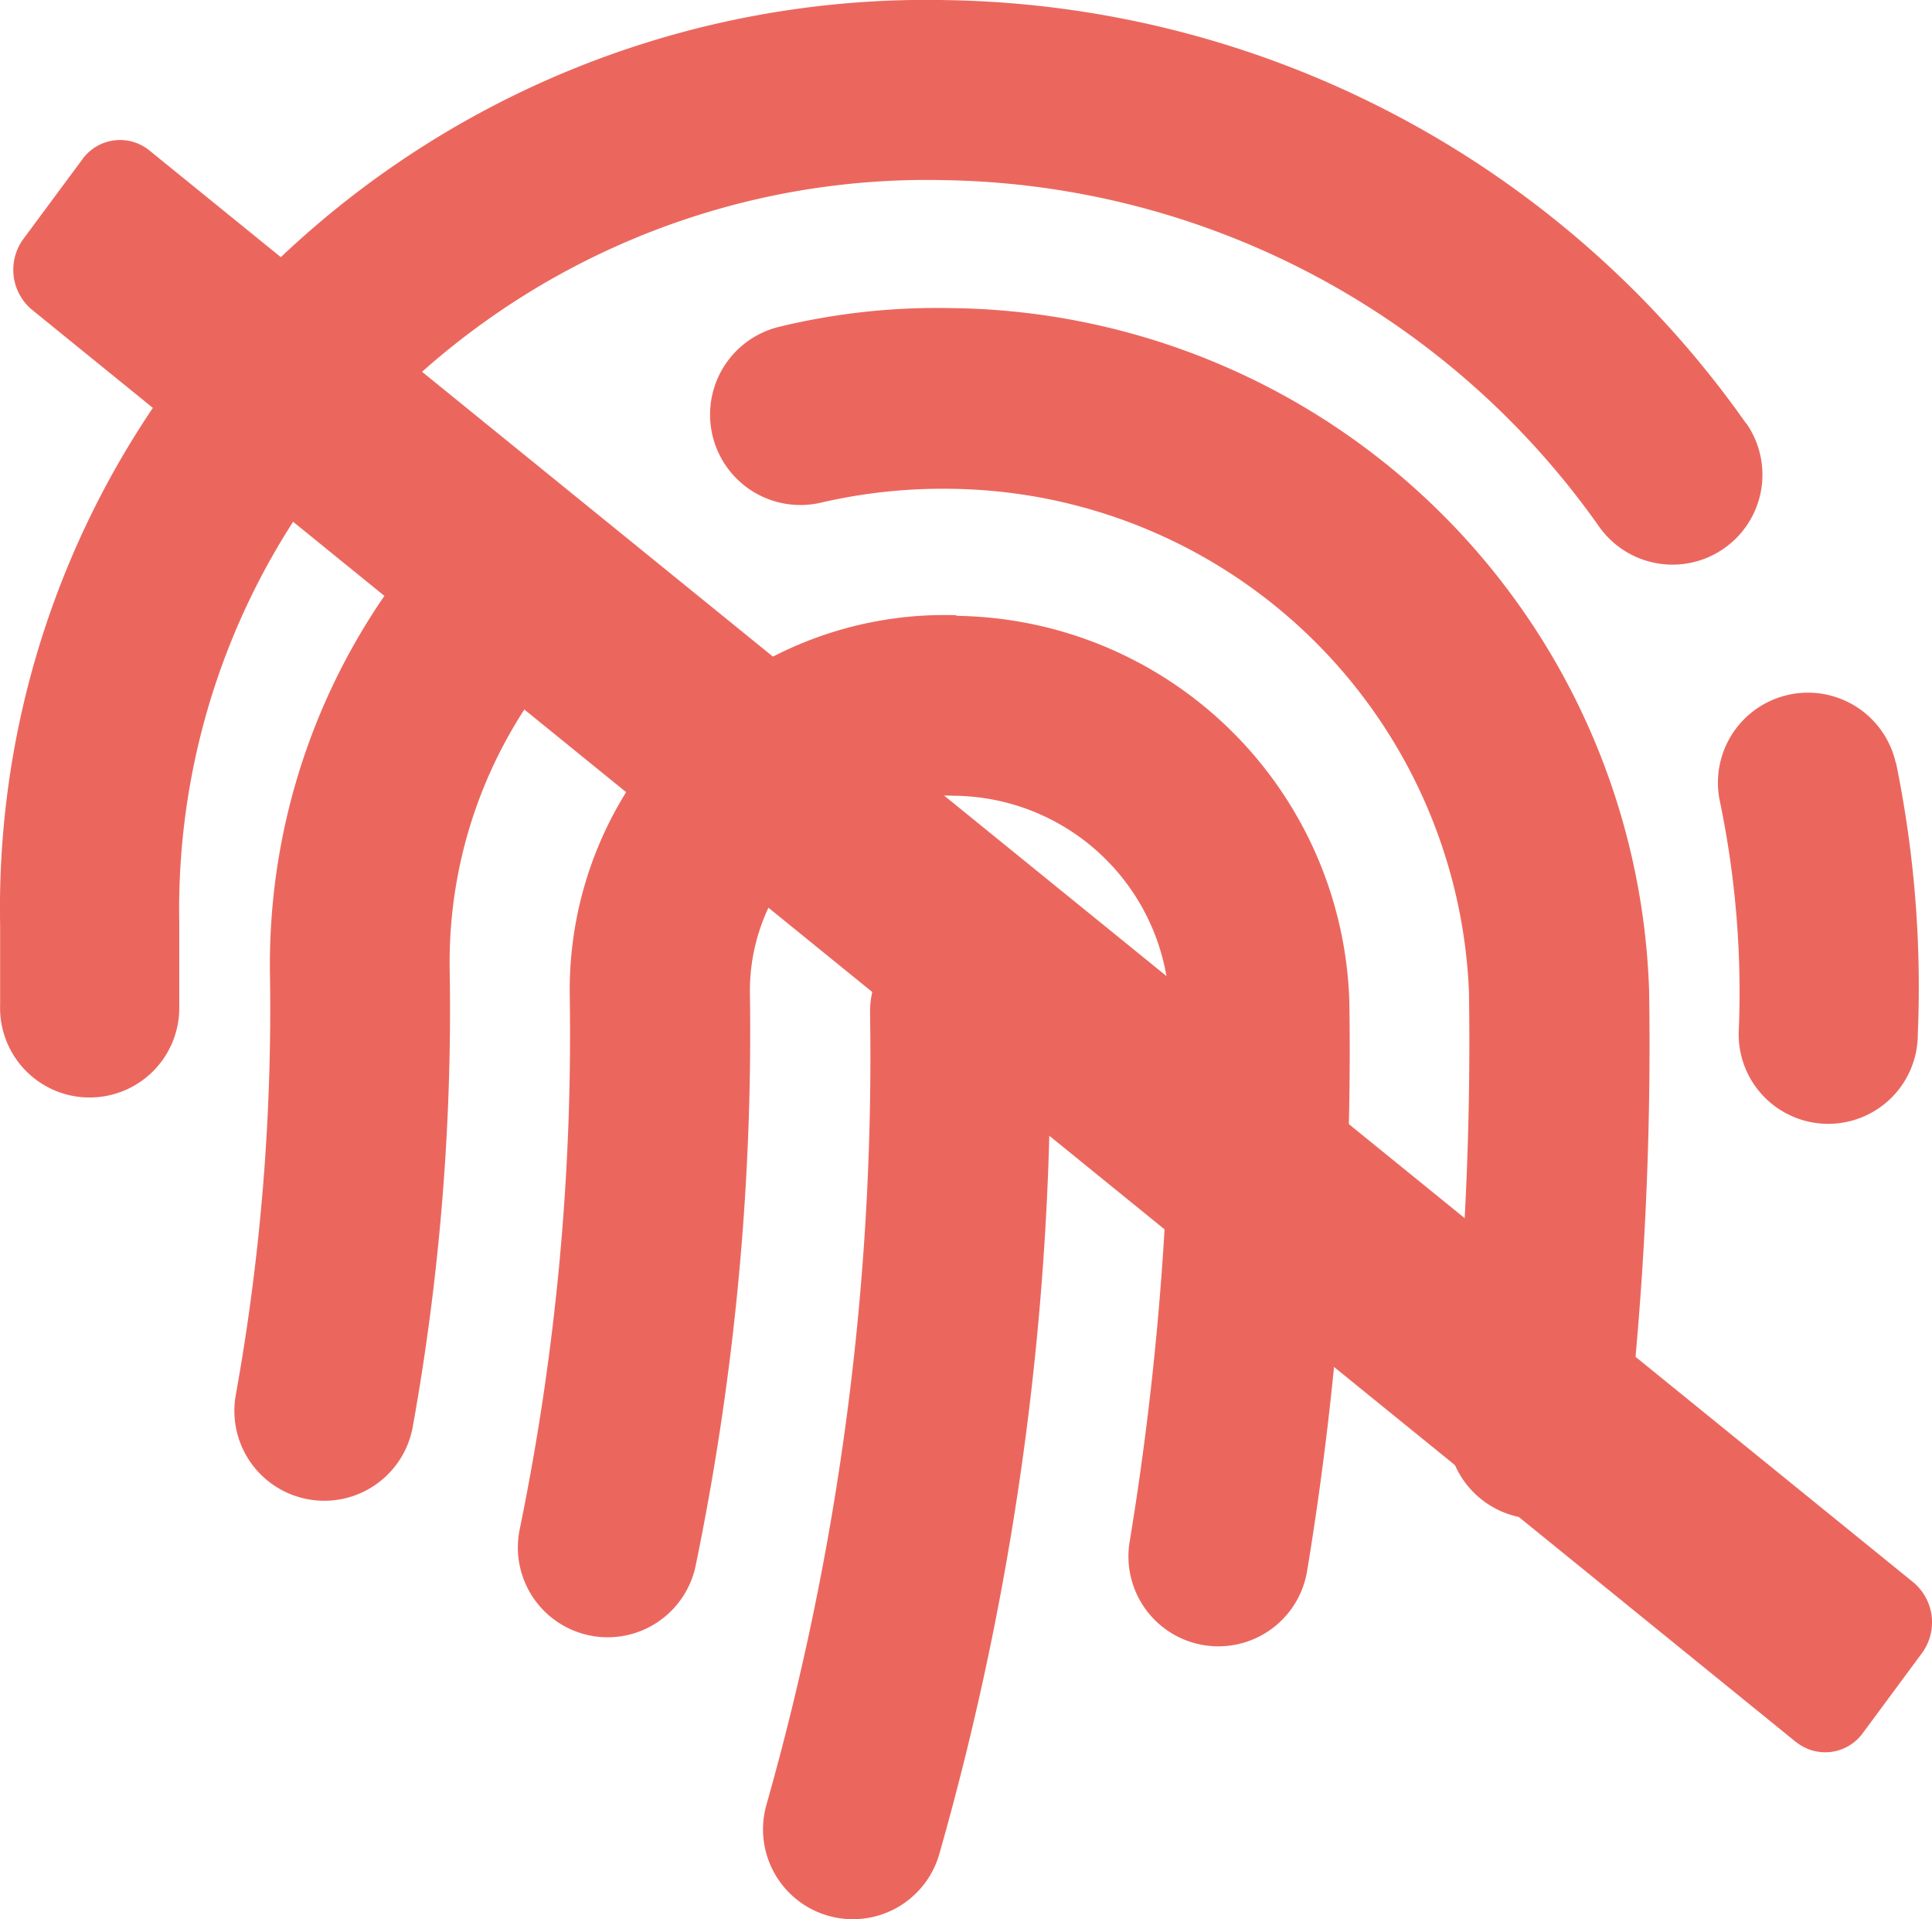 <svg xmlns="http://www.w3.org/2000/svg" width="15.1" height="15" viewBox="0 0 15.1 15">
  <defs>
    <style>
      .cls-1 {
        fill: #eb675e;
      }
    </style>
  </defs>
  <g id="Group_3111" data-name="Group 3111" transform="translate(-1220.925 -1185.899)">
    <g id="Group_1" data-name="Group 1" transform="translate(1220.925 1185.899)">
      <path id="Path_1" data-name="Path 1" class="cls-1" d="M7.511,7.207a.7.7,0,0,0-.7.7A21.428,21.428,0,0,1,6,14.108a.7.7,0,1,0,1.354.375,22.681,22.681,0,0,0,.863-6.578.7.7,0,0,0-.7-.7Zm-.025-2.4A2.93,2.93,0,0,0,4.464,7.774a19.227,19.227,0,0,1-.391,4.176.7.7,0,0,0,1.375.285,20.631,20.631,0,0,0,.424-4.485A1.526,1.526,0,0,1,7.464,6.218,1.7,1.7,0,0,1,9.151,7.843a23.56,23.56,0,0,1-.311,4.205.7.7,0,1,0,1.387.229,25,25,0,0,0,.33-4.456A3.112,3.112,0,0,0,7.486,4.812ZM4.246,4.233a.7.7,0,0,0-.989.1,5.082,5.082,0,0,0-1.136,3.28A17.019,17.019,0,0,1,1.854,10.9a.7.7,0,0,0,1.383.25,18.433,18.433,0,0,0,.289-3.555,3.626,3.626,0,0,1,.82-2.375A.7.7,0,0,0,4.246,4.233Zm3.2-1.826a5.234,5.234,0,0,0-1.341.145.706.706,0,0,0,.324,1.375,4.2,4.2,0,0,1,1-.108,4.1,4.1,0,0,1,4.063,3.931,25.821,25.821,0,0,1-.164,3.329.7.7,0,1,0,1.4.171A27.228,27.228,0,0,0,12.9,7.739,5.517,5.517,0,0,0,7.449,2.407Zm7.383,3.559a.7.7,0,1,0-1.375.3A7.308,7.308,0,0,1,13.6,8.073a.7.7,0,0,0,.7.709h0a.7.7,0,0,0,.7-.7,8.709,8.709,0,0,0-.171-2.125ZM13.658,3.308A7.791,7.791,0,0,0,7.413,0a7.336,7.336,0,0,0-5.34,2.138A6.989,6.989,0,0,0,.012,7.227v.625a.7.7,0,0,0,.682.724H.712a.7.7,0,0,0,.7-.683V7.2A5.59,5.59,0,0,1,3.068,3.132,5.935,5.935,0,0,1,7.393,1.407a6.381,6.381,0,0,1,5.115,2.706.7.7,0,1,0,1.15-.808Z" transform="translate(-0.011 0.001)"/>
      <path id="Path_2" data-name="Path 2" class="cls-1" d="M13.934,12.515.149,1.323A.407.407,0,0,1,.083.77L.543.149A.363.363,0,0,1,1.069.08L14.855,11.27a.407.407,0,0,1,.066.553l-.46.622a.363.363,0,0,1-.526.07Z" transform="translate(0.1 1.097)"/>
    </g>
  </g>
</svg>
